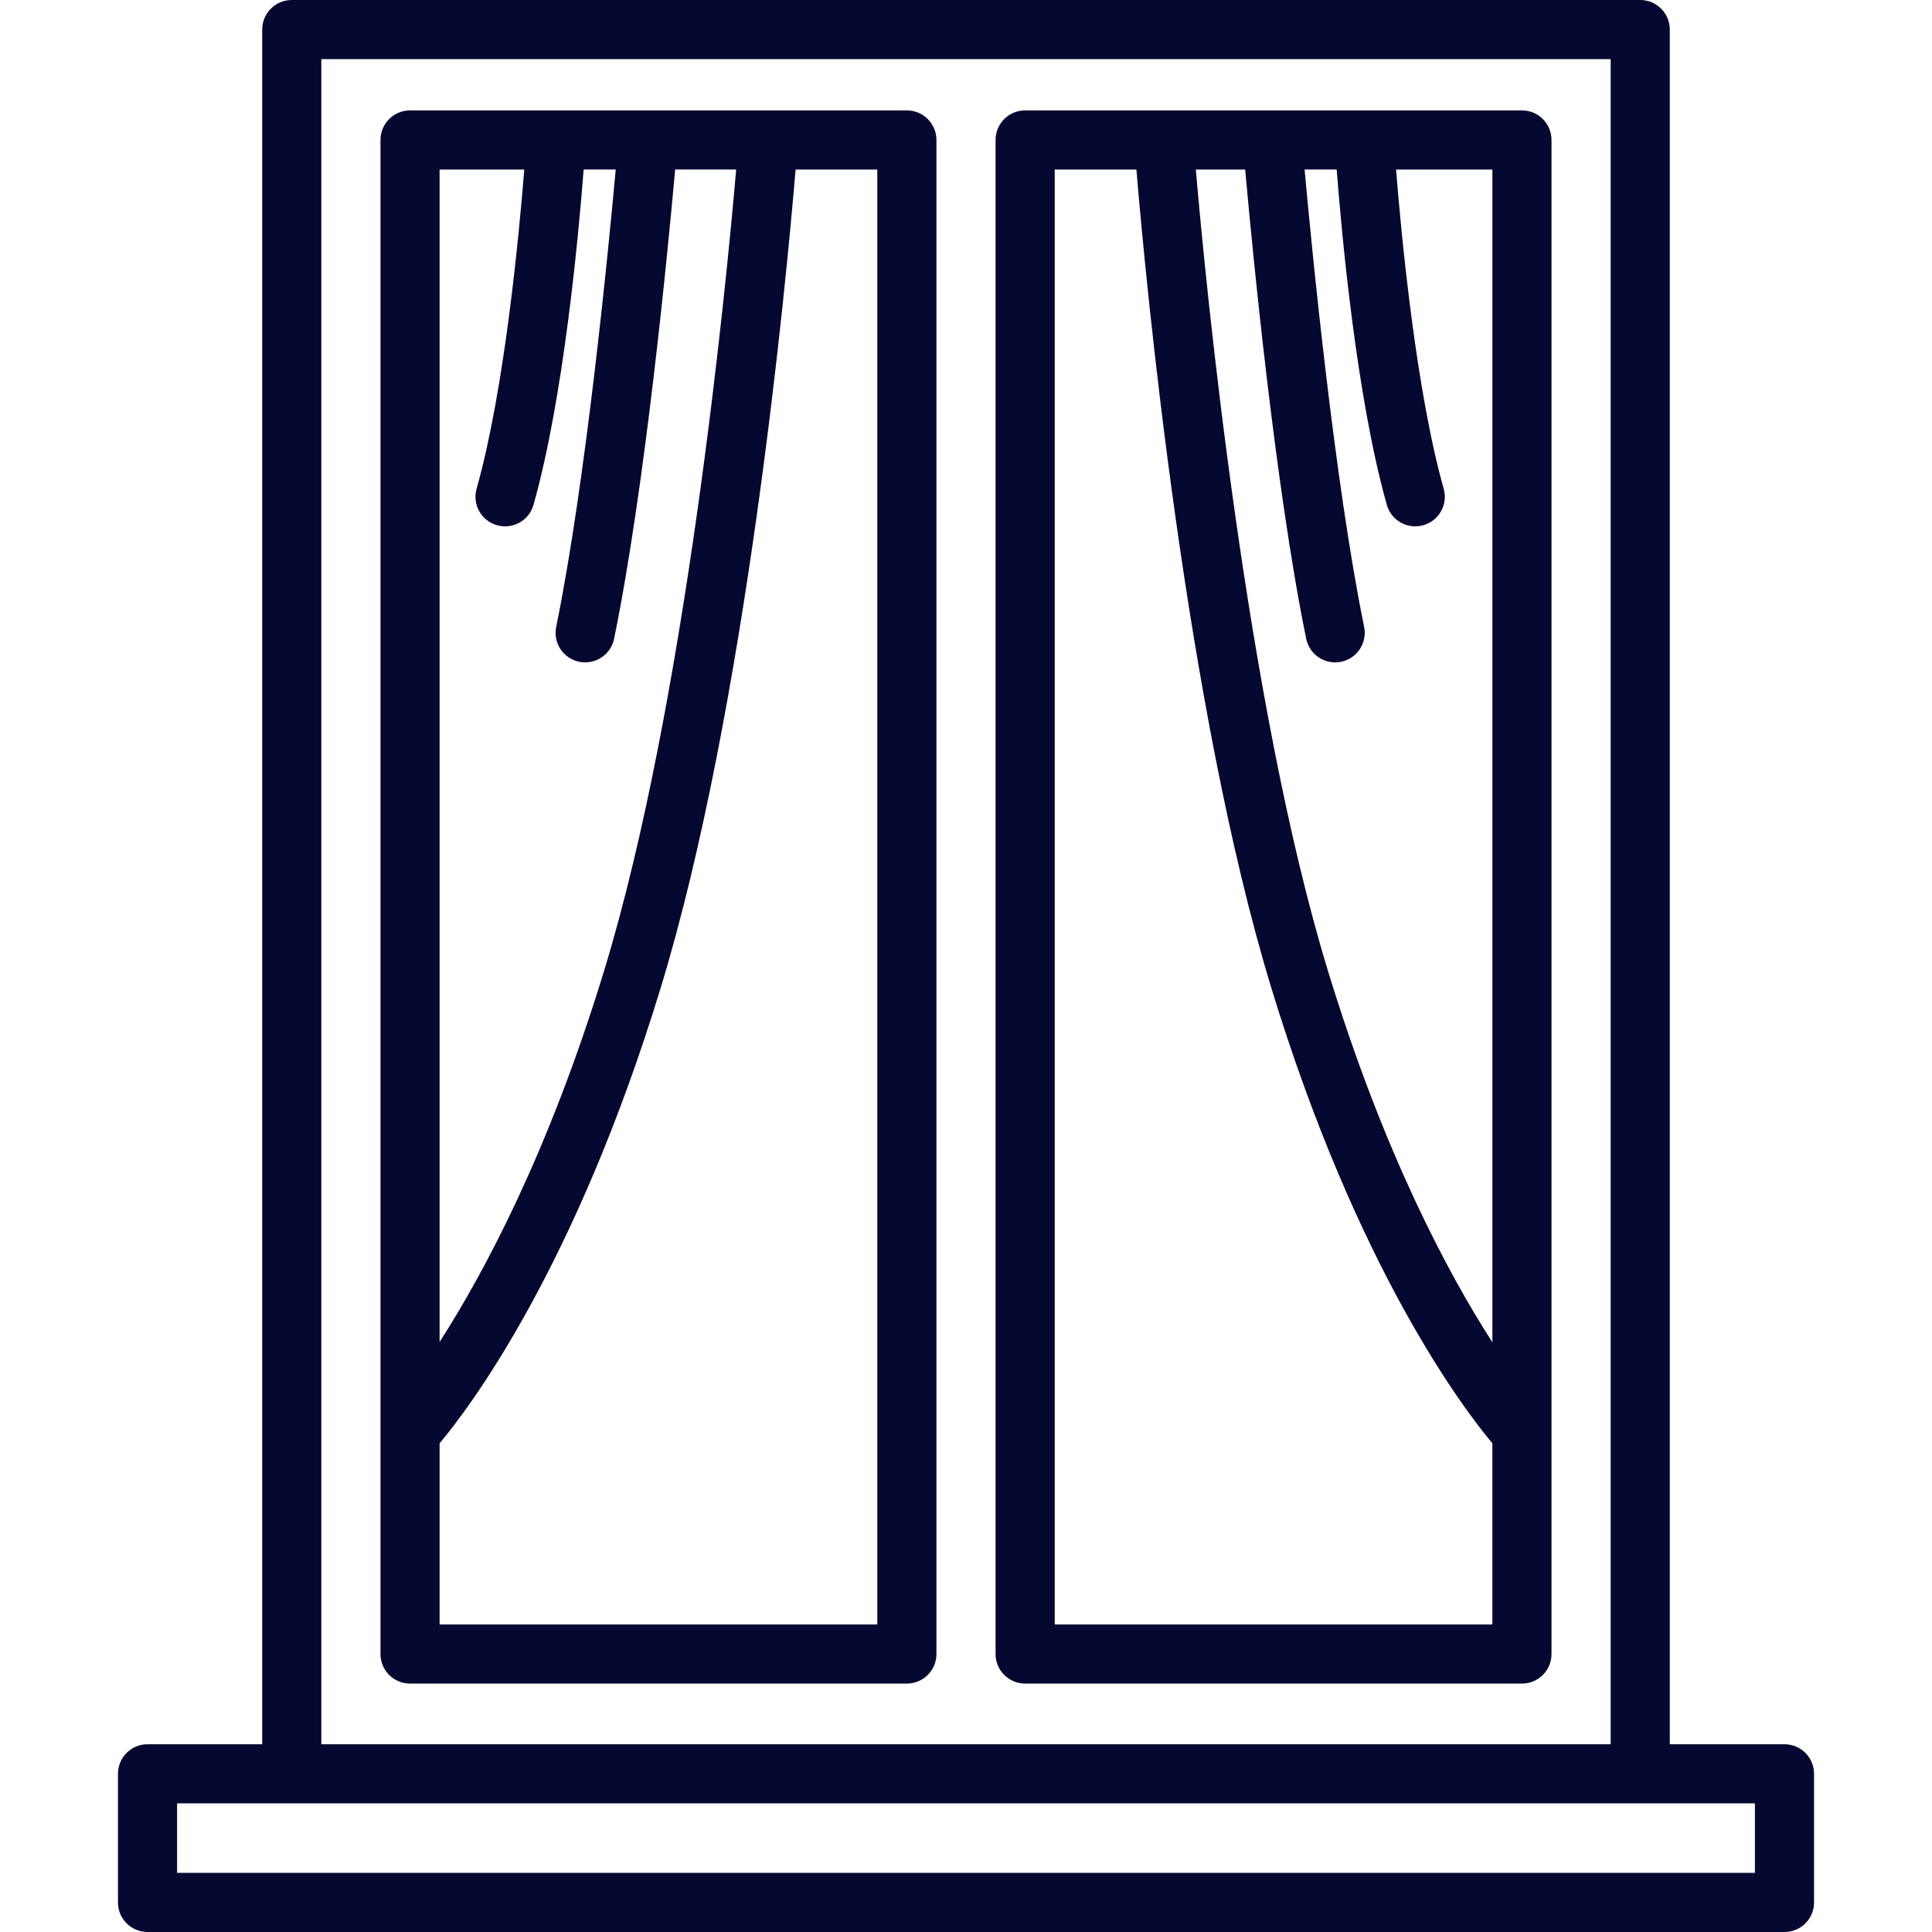 <svg width="50" height="50" viewBox="0 0 50 50" fill="none" xmlns="http://www.w3.org/2000/svg">
<path d="M46.182 50H3.818C3.395 50 3.053 49.657 3.053 49.235V45.906C3.053 45.483 3.395 45.141 3.818 45.141H6.786V0.765C6.786 0.343 7.128 0 7.551 0H42.449C42.872 0 43.214 0.343 43.214 0.765V45.141H46.182C46.605 45.141 46.947 45.483 46.947 45.906V49.235C46.948 49.657 46.605 50 46.182 50ZM4.583 48.469H45.417V46.671H4.583V48.469ZM8.316 45.141H41.684V1.531H8.316V45.141V45.141ZM39.388 43.571H26.53C26.108 43.571 25.765 43.229 25.765 42.806V3.622C25.765 3.2 26.108 2.857 26.53 2.857H30.111C30.115 2.857 30.119 2.857 30.125 2.857H32.92C32.925 2.857 32.93 2.857 32.936 2.857H35.303C35.306 2.857 35.308 2.857 35.309 2.857H39.387C39.81 2.857 40.153 3.2 40.153 3.622V37.064C40.153 37.065 40.153 37.067 40.153 37.068V42.806C40.153 43.229 39.81 43.571 39.388 43.571ZM27.296 42.041H38.622V37.353C37.852 36.432 35.118 32.822 32.906 25.581C30.686 18.317 29.654 7.301 29.41 4.388H27.296V42.041V42.041ZM30.948 4.388C31.21 7.428 32.254 18.209 34.37 25.134C35.815 29.863 37.488 32.976 38.623 34.738V4.388H36.13C36.266 6.096 36.646 10.109 37.363 12.649C37.478 13.056 37.242 13.478 36.835 13.593C36.427 13.707 36.005 13.472 35.891 13.065C35.109 10.303 34.723 6.07 34.593 4.387H33.763C33.96 6.559 34.543 12.504 35.304 16.224C35.388 16.638 35.121 17.042 34.707 17.127C34.293 17.212 33.889 16.945 33.804 16.531C33 12.602 32.411 6.463 32.225 4.388H30.948V4.388ZM23.469 43.571H10.612C10.189 43.571 9.847 43.229 9.847 42.806V37.067C9.847 37.066 9.847 37.066 9.847 37.065V3.622C9.847 3.2 10.189 2.857 10.612 2.857H14.384C14.388 2.857 14.392 2.857 14.397 2.857H16.762C16.767 2.857 16.772 2.857 16.778 2.857H19.875C19.881 2.857 19.884 2.857 19.889 2.857H23.469C23.892 2.857 24.235 3.2 24.235 3.622V42.806C24.235 43.229 23.892 43.571 23.469 43.571ZM11.377 42.041H22.704V4.388H20.59C20.346 7.301 19.314 18.317 17.094 25.581C14.882 32.822 12.149 36.432 11.377 37.353V42.041ZM11.377 4.388V34.73C12.514 32.961 14.192 29.842 15.631 25.133C17.746 18.209 18.79 7.428 19.052 4.387H17.473C17.287 6.463 16.698 12.602 15.893 16.531C15.809 16.945 15.402 17.211 14.99 17.127C14.576 17.042 14.309 16.638 14.394 16.224C15.155 12.503 15.738 6.559 15.935 4.387H15.105C14.975 6.07 14.588 10.303 13.807 13.065C13.693 13.472 13.27 13.709 12.863 13.593C12.456 13.479 12.219 13.056 12.334 12.649C13.053 10.108 13.432 6.095 13.568 4.388H11.377V4.388Z" fill="#050931"/>
</svg>
